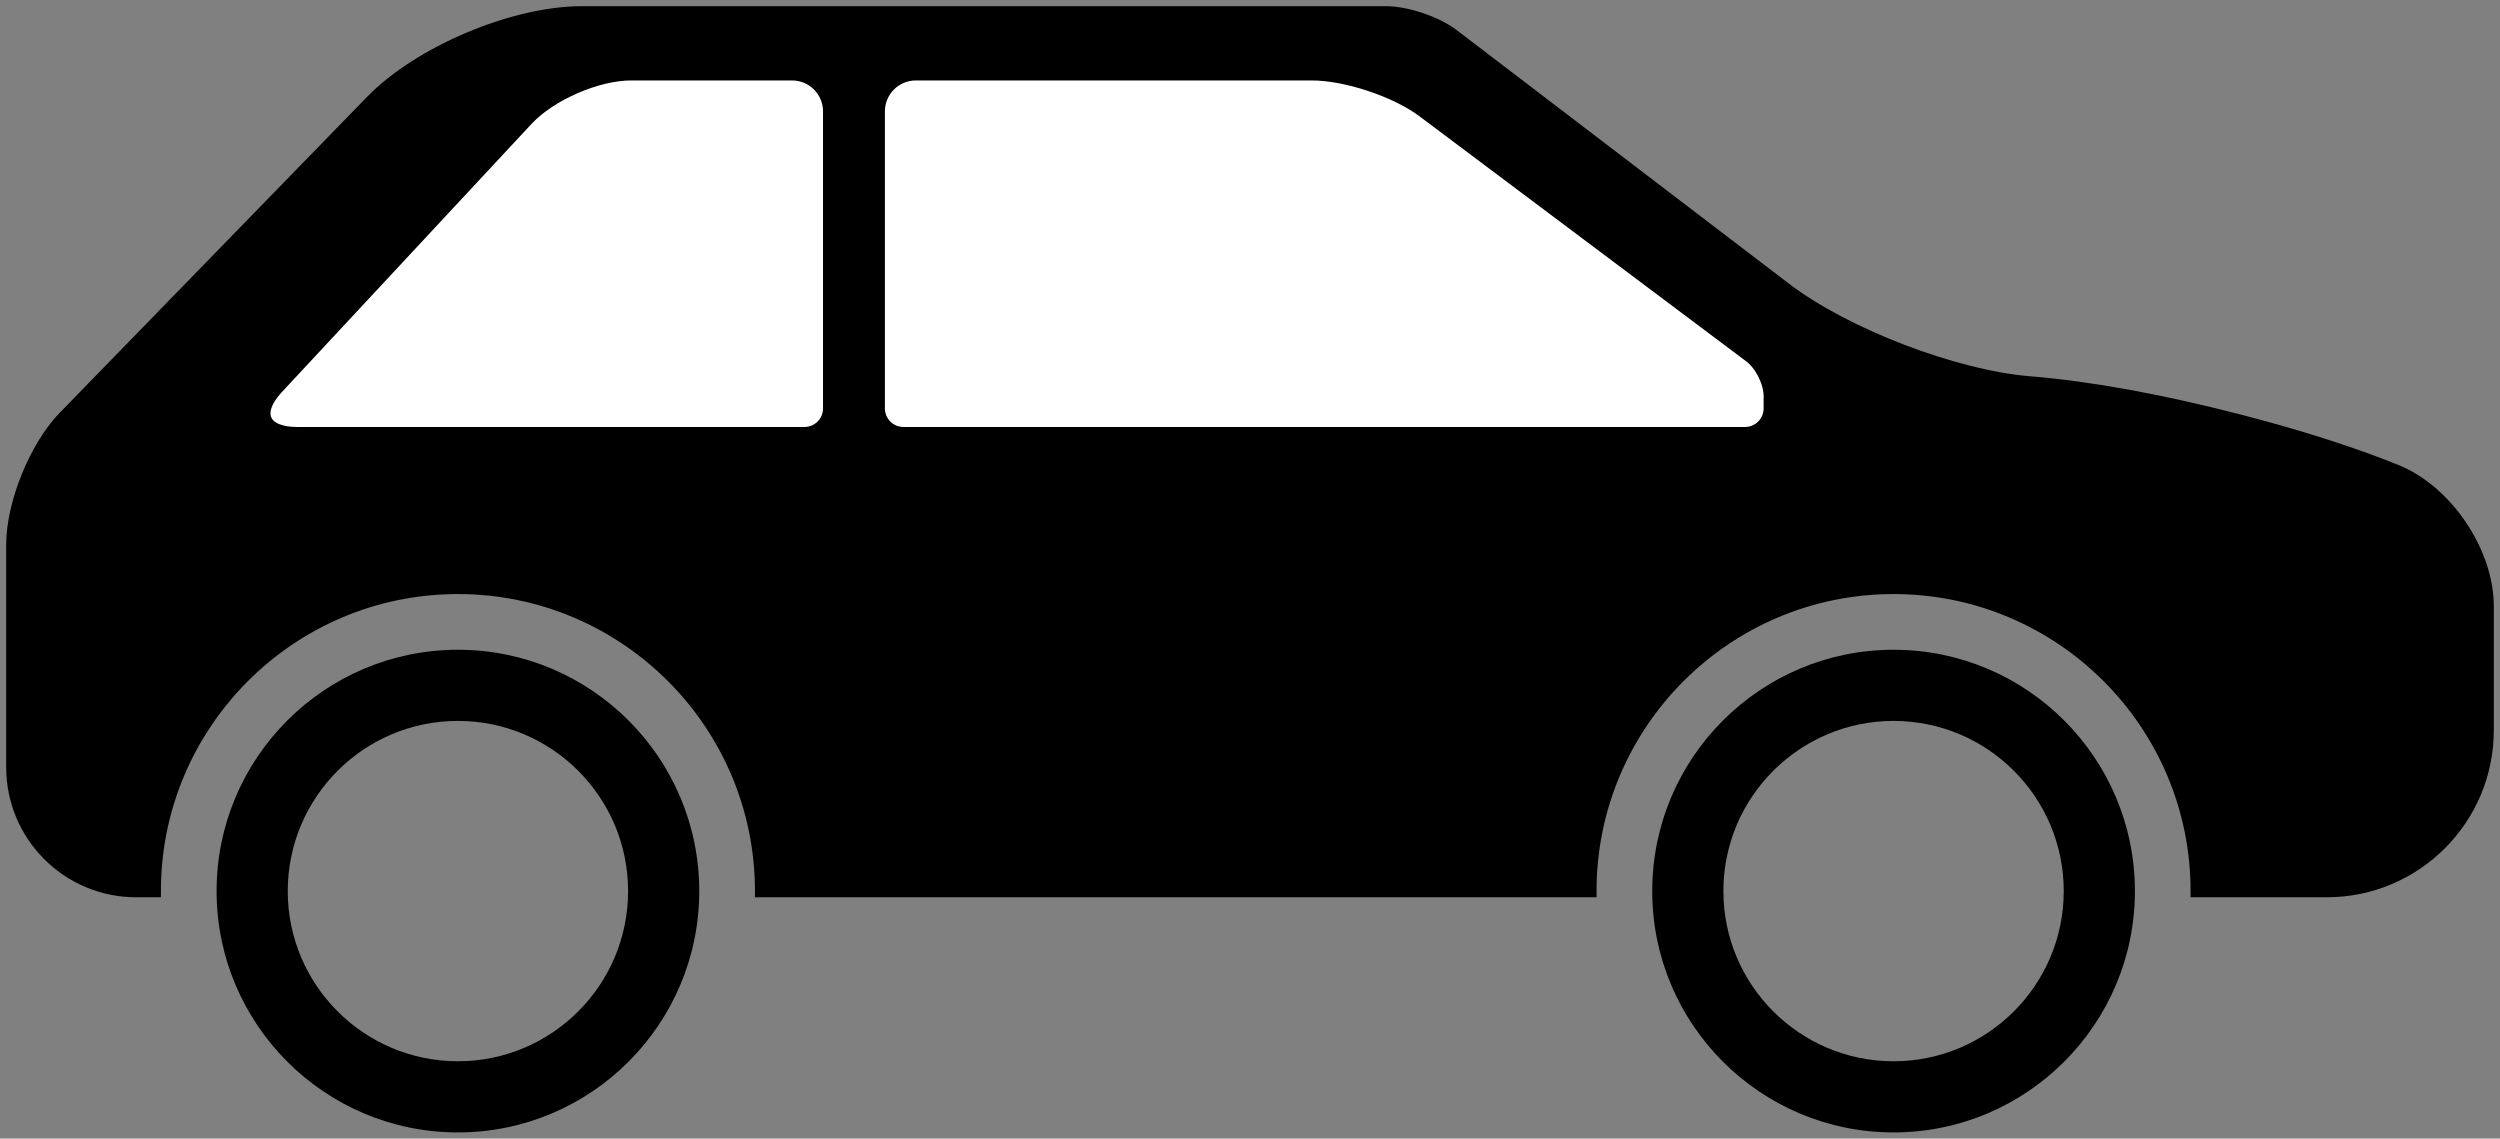<?xml version="1.0" standalone="no"?><!-- Generator: Gravit.io --><svg xmlns="http://www.w3.org/2000/svg" xmlns:xlink="http://www.w3.org/1999/xlink" style="isolation:isolate" viewBox="35 81 202 92" width="202" height="92"><rect x="35" y="81" width="202" height="92" fill="#808080" stroke="none"/><defs><clipPath id="_clipPath_4V1F3JE0DQOWytXNdJ7PGZiFFoATX1yu"><rect width="256" height="256"/></clipPath></defs><g clip-path="url(#_clipPath_4V1F3JE0DQOWytXNdJ7PGZiFFoATX1yu)"><path d=" M 163.5 153 L 96.5 153 C 96.5 139.478 85.522 128.5 72 128.5 C 58.478 128.5 47.5 139.478 47.5 153 L 46 153 C 40.481 153 36 148.519 36 143 L 36 125 C 36 121.689 37.875 117.073 40.184 114.7 L 65.026 89.167 C 68.875 85.212 76.481 82 82 82 L 147 82 C 148.656 82 151.069 82.816 152.385 83.82 L 179.256 104.327 C 184.082 108.01 192.912 111.403 198.963 111.898 Q 206.359 112.504 216 115 Q 223.216 116.868 228.576 119.02 C 232.673 120.665 236 125.585 236 130 L 236 140 C 236 147.175 230.175 153 223 153 L 212.5 153 C 212.5 139.478 201.522 128.5 188 128.5 C 174.478 128.5 163.5 139.478 163.5 153 Z " fill-rule="evenodd" fill="rgb(0,0,0)" vector-effect="non-scaling-stroke" stroke-width="1" stroke="rgb(0,0,0)" stroke-linejoin="miter" stroke-linecap="square" stroke-miterlimit="3"/><path d=" M 57.407 112.341 L 77.593 90.659 C 79.473 88.64 83.24 87 86 87 L 99 87 C 100.656 87 102 88.344 102 90 L 102 114 C 102 115.104 101.104 116 100 116 L 59 116 C 56.24 116 55.527 114.36 57.407 112.341 Z " fill="rgb(255,255,255)" vector-effect="non-scaling-stroke" stroke-width="1" stroke="rgb(0,0,0)" stroke-linejoin="miter" stroke-linecap="square" stroke-miterlimit="3"/><path d=" M 106 114 L 106 90 C 106 88.344 107.344 87 109 87 L 141 87 C 143.76 87 147.792 88.344 150 90 L 176.4 109.8 C 177.283 110.462 178 111.896 178 113 L 178 114 C 178 115.104 177.104 116 176 116 L 108 116 C 106.896 116 106 115.104 106 114 Z " fill="rgb(255,255,255)" vector-effect="non-scaling-stroke" stroke-width="1" stroke="rgb(0,0,0)" stroke-linejoin="miter" stroke-linecap="square" stroke-miterlimit="3"/><path d=" M 52.5 153 C 52.5 142.238 61.238 133.5 72 133.5 C 82.762 133.5 91.5 142.238 91.5 153 C 91.5 163.762 82.762 172.5 72 172.5 C 61.238 172.5 52.5 163.762 52.5 153 Z  M 58.25 153 C 58.25 145.411 64.411 139.25 72 139.25 C 79.589 139.25 85.75 145.411 85.75 153 C 85.75 160.589 79.589 166.75 72 166.75 C 64.411 166.75 58.25 160.589 58.25 153 Z " fill-rule="evenodd" fill="rgb(0,0,0)"/><path d=" M 168.5 153 C 168.5 142.238 177.238 133.5 188 133.5 C 198.762 133.5 207.5 142.238 207.5 153 C 207.5 163.762 198.762 172.5 188 172.5 C 177.238 172.5 168.5 163.762 168.5 153 Z  M 174.25 153 C 174.25 145.411 180.411 139.25 188 139.25 C 195.589 139.25 201.75 145.411 201.75 153 C 201.75 160.589 195.589 166.75 188 166.75 C 180.411 166.75 174.25 160.589 174.25 153 Z " fill-rule="evenodd" fill="rgb(0,0,0)"/></g></svg>